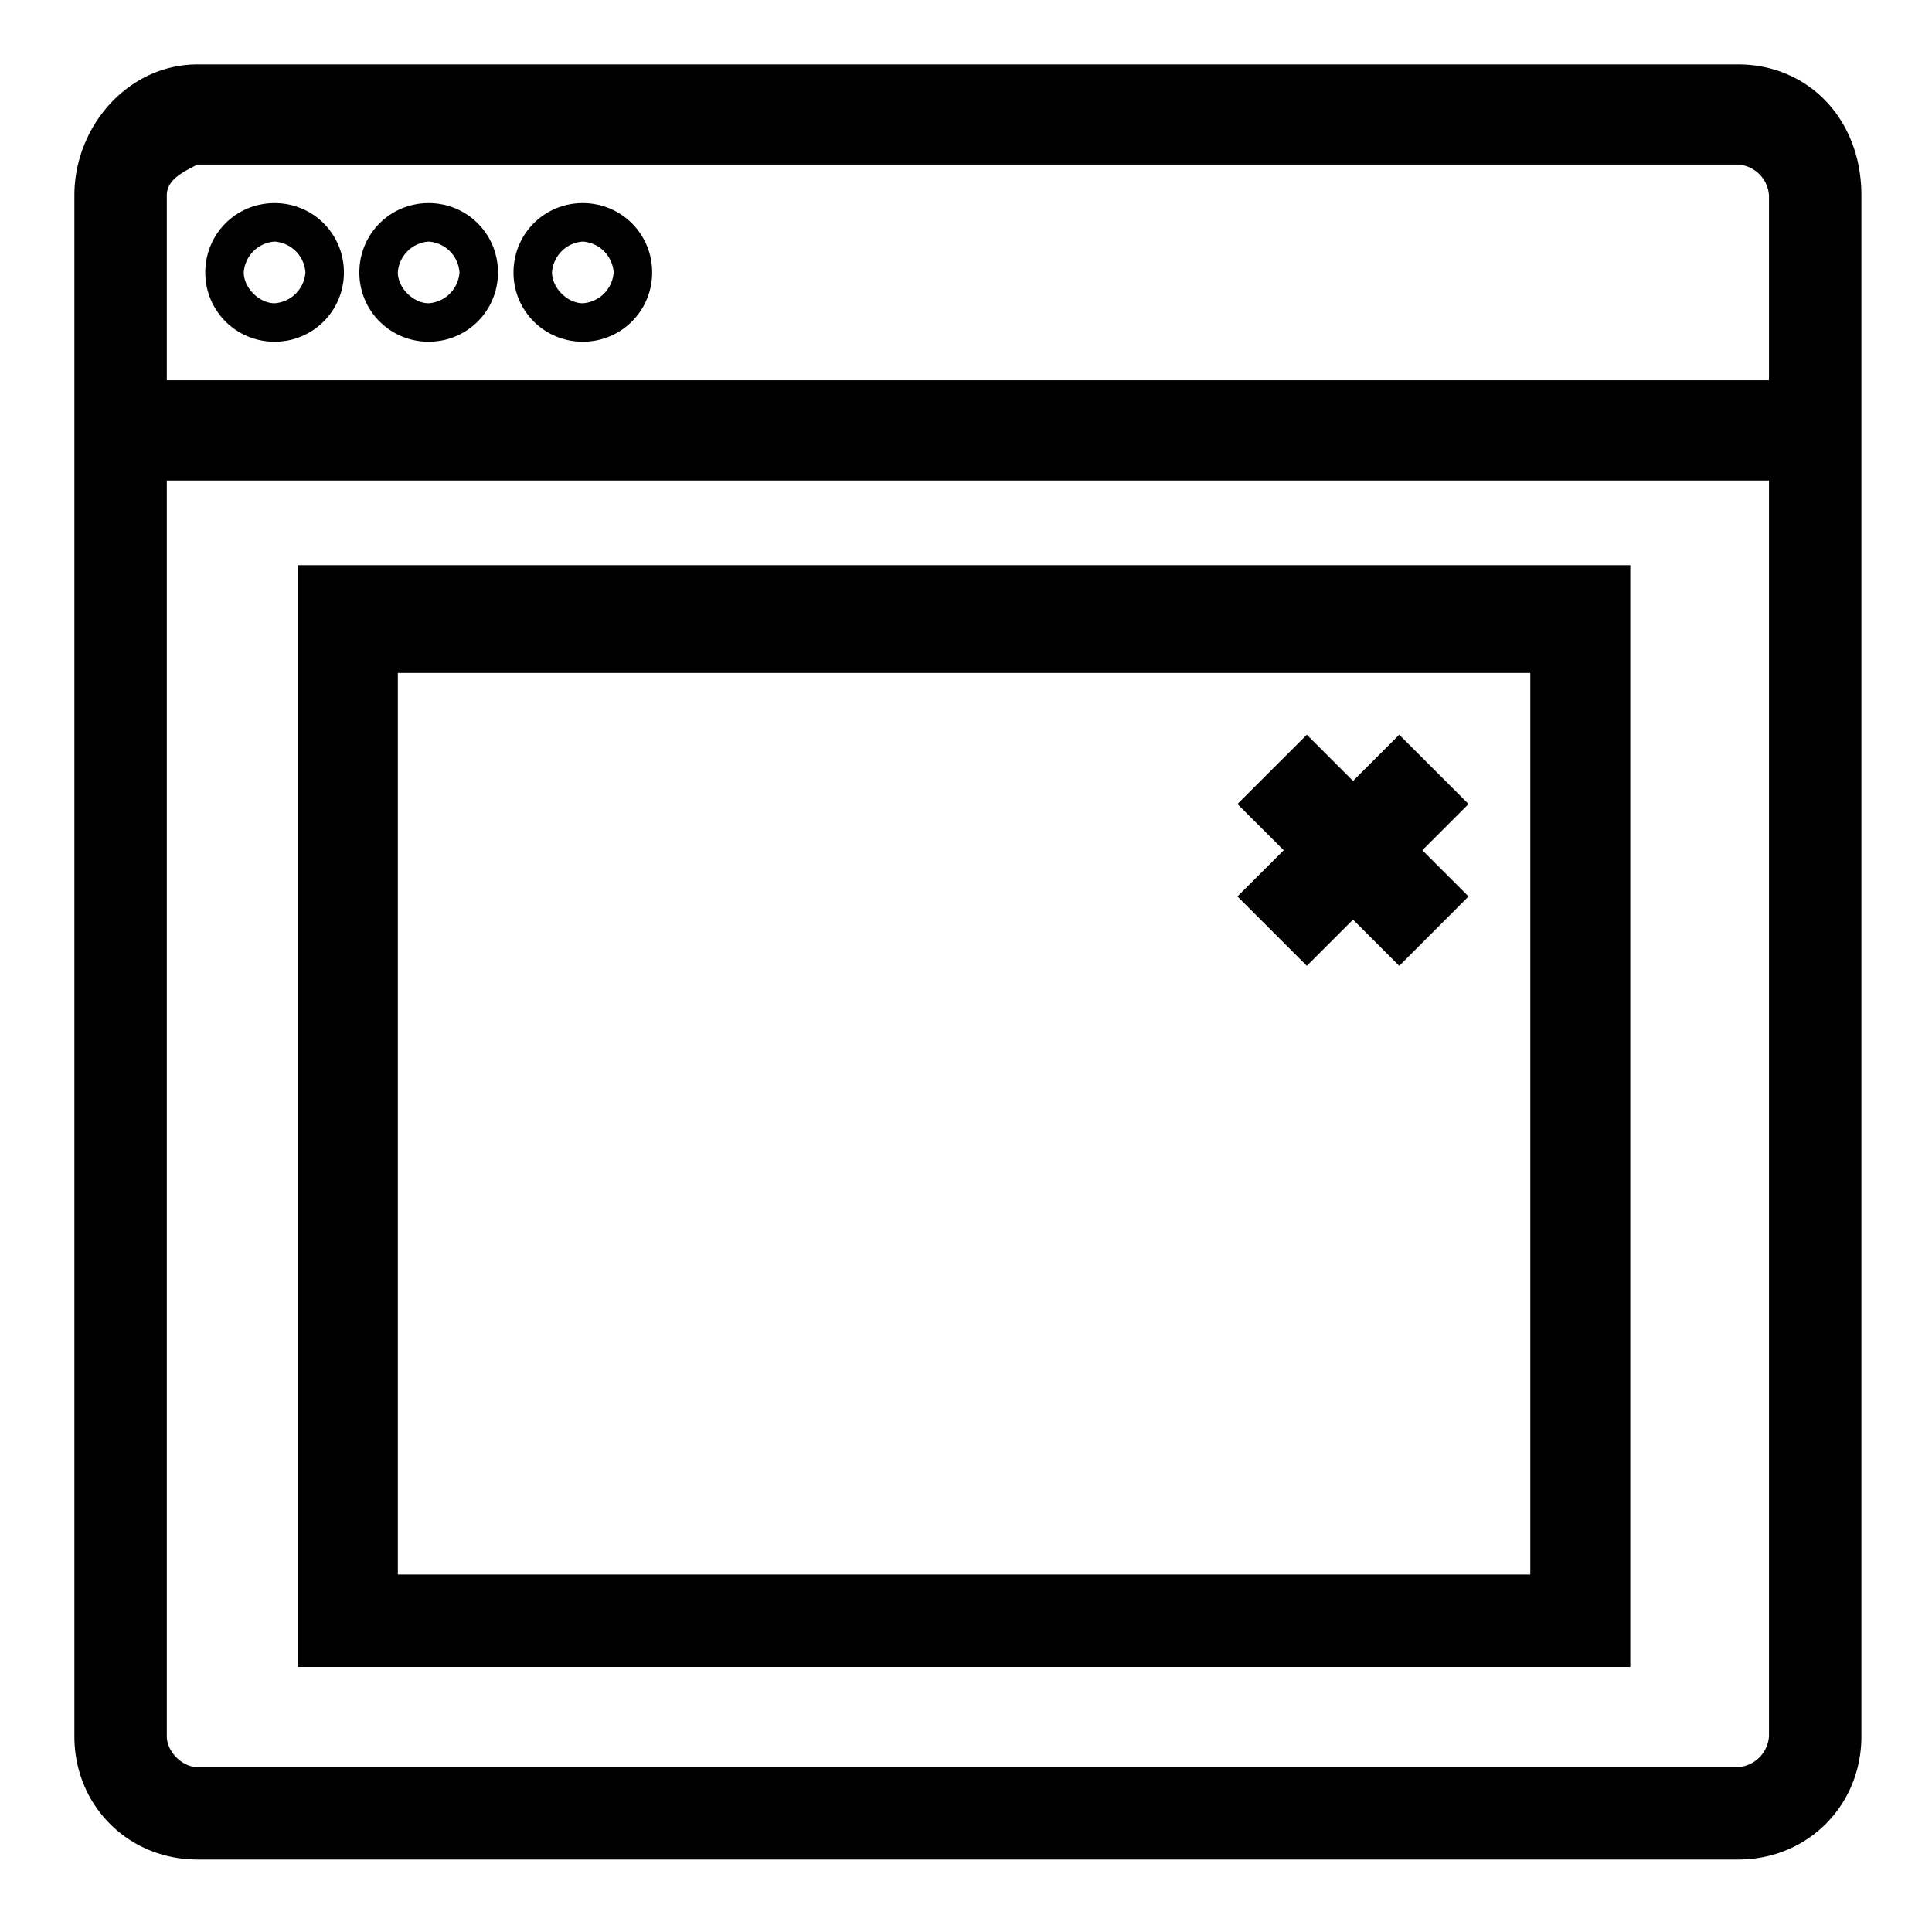 <svg xmlns="http://www.w3.org/2000/svg" width="24" height="24" viewBox="0 0 24 24" id="Vlt-icon-modal"><path fill="#000" fill-rule="evenodd" d="M2.072 5.968v15.6c0 .192.191.384.382.384h19.138a.412.412 0 0 0 .383-.383v-15.6H2.072zm0-1.244h19.903V2.427a.412.412 0 0 0-.383-.383H2.454c-.191.096-.382.192-.382.383v2.297zm15.597 5.838l.574.574-.861.862-.574-.574-.574.574-.862-.862.575-.574-.575-.574.862-.861.574.574.574-.574.861.861-.574.574zM21.592 23.1H2.454c-.86 0-1.53-.67-1.53-1.531V2.427c0-.861.67-1.627 1.53-1.627h19.138c.861 0 1.531.67 1.531 1.627v19.142c0 .861-.67 1.531-1.53 1.531zm-1.34-16.079v13.686H3.699V7.021h16.555zm-15.31 1.34v11.198H19.01V8.36H4.942zm-1.53-4.116a.858.858 0 0 1-.862-.86c0-.48.383-.862.861-.862.479 0 .861.383.861.861a.858.858 0 0 1-.86.861zm0-1.244a.412.412 0 0 0-.384.383c0 .192.192.383.383.383a.412.412 0 0 0 .383-.383.412.412 0 0 0-.383-.383zm1.913 1.244a.858.858 0 0 1-.861-.86c0-.48.383-.862.861-.862s.861.383.861.861a.858.858 0 0 1-.86.861zm0-1.244a.412.412 0 0 0-.383.383c0 .192.192.383.383.383a.412.412 0 0 0 .383-.383.412.412 0 0 0-.383-.383zM7.24 4.245a.858.858 0 0 1-.861-.86c0-.48.382-.862.86-.862.48 0 .862.383.862.861a.858.858 0 0 1-.861.861zm0-1.244a.412.412 0 0 0-.383.383c0 .192.191.383.383.383a.412.412 0 0 0 .383-.383.412.412 0 0 0-.383-.383z"/></svg>